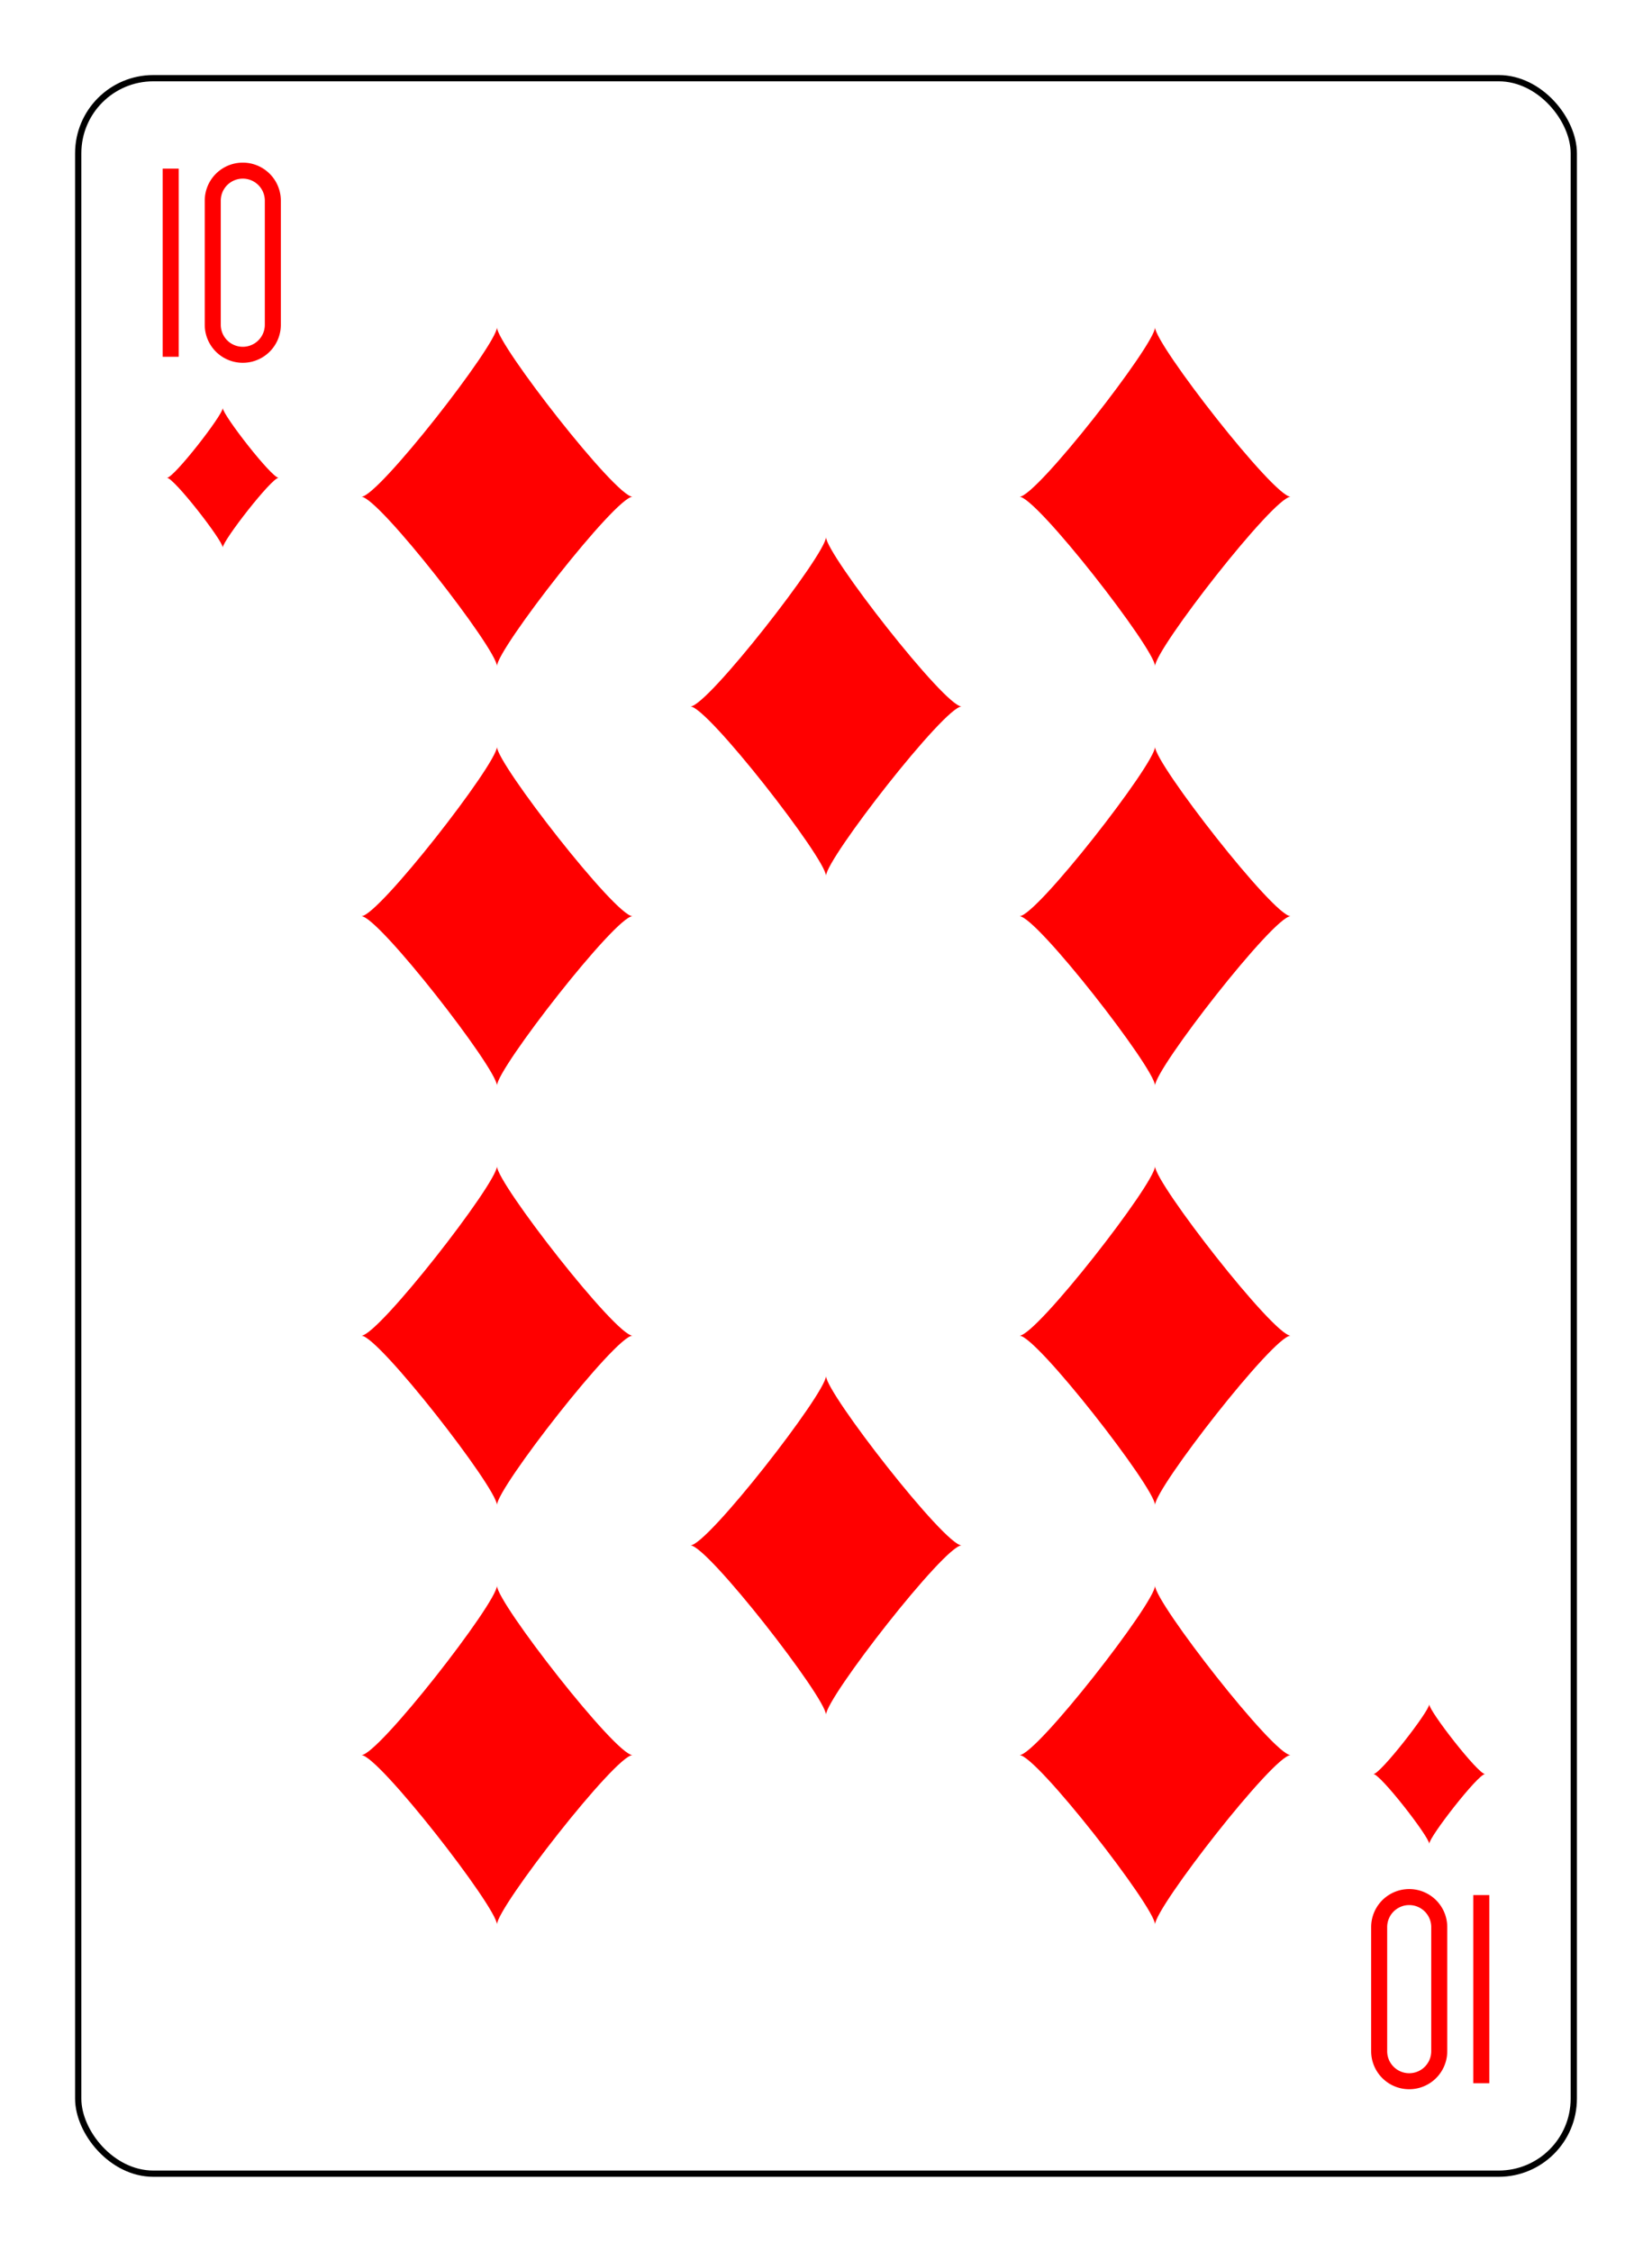 <?xml version="1.0" encoding="UTF-8" standalone="no"?>
<svg xmlns="http://www.w3.org/2000/svg" xmlns:xlink="http://www.w3.org/1999/xlink" class="card" face="TD" height="94mm" preserveAspectRatio="none" viewBox="-132 -180 264 360" width="69mm"><defs><symbol id="SDT" viewBox="-600 -600 1200 1200" preserveAspectRatio="xMinYMid"><path d="M-400 0C-350 0 0 -450 0 -500C0 -450 350 0 400 0C350 0 0 450 0 500C0 450 -350 0 -400 0Z" fill="red"></path></symbol><symbol id="VDT" viewBox="-500 -500 1000 1000" preserveAspectRatio="xMinYMid"><path d="M-260 430L-260 -430M-50 0L-50 -310A150 150 0 0 1 250 -310L250 310A150 150 0 0 1 -50 310Z" stroke="red" stroke-width="80" stroke-linecap="square" stroke-miterlimit="1.5" fill="none"></path></symbol></defs><rect x="-240" y="-336" width="480" height="672" fill="white"></rect><rect width="239" height="335" x="-119.5" y="-167.5" rx="12" ry="12" fill="white" stroke="black"></rect><use xlink:href="#VDT" height="32" width="32" x="-112.4" y="-154"></use><use xlink:href="#SDT" height="26.769" width="26.769" x="-109.784" y="-117"></use><use xlink:href="#SDT" height="65" width="65" x="-85.084" y="-133.084"></use><use xlink:href="#SDT" height="65" width="65" x="20.084" y="-133.084"></use><use xlink:href="#SDT" height="65" width="65" x="-85.084" y="-66.028"></use><use xlink:href="#SDT" height="65" width="65" x="20.084" y="-66.028"></use><use xlink:href="#SDT" height="65" width="65" x="-32.5" y="-99.556"></use><use xlink:href="#SDT" height="65" width="65" x="-85.084" y="68.084"></use><use xlink:href="#SDT" height="65" width="65" x="20.084" y="68.084"></use><use xlink:href="#SDT" height="65" width="65" x="-85.084" y="1.028"></use><use xlink:href="#SDT" height="65" width="65" x="20.084" y="1.028"></use><use xlink:href="#SDT" height="65" width="65" x="-32.5" y="34.556"></use><g transform="rotate(180)"><use xlink:href="#VDT" height="32" width="32" x="-112.4" y="-154"></use><use xlink:href="#SDT" height="26.769" width="26.769" x="-109.784" y="-117"></use></g></svg>